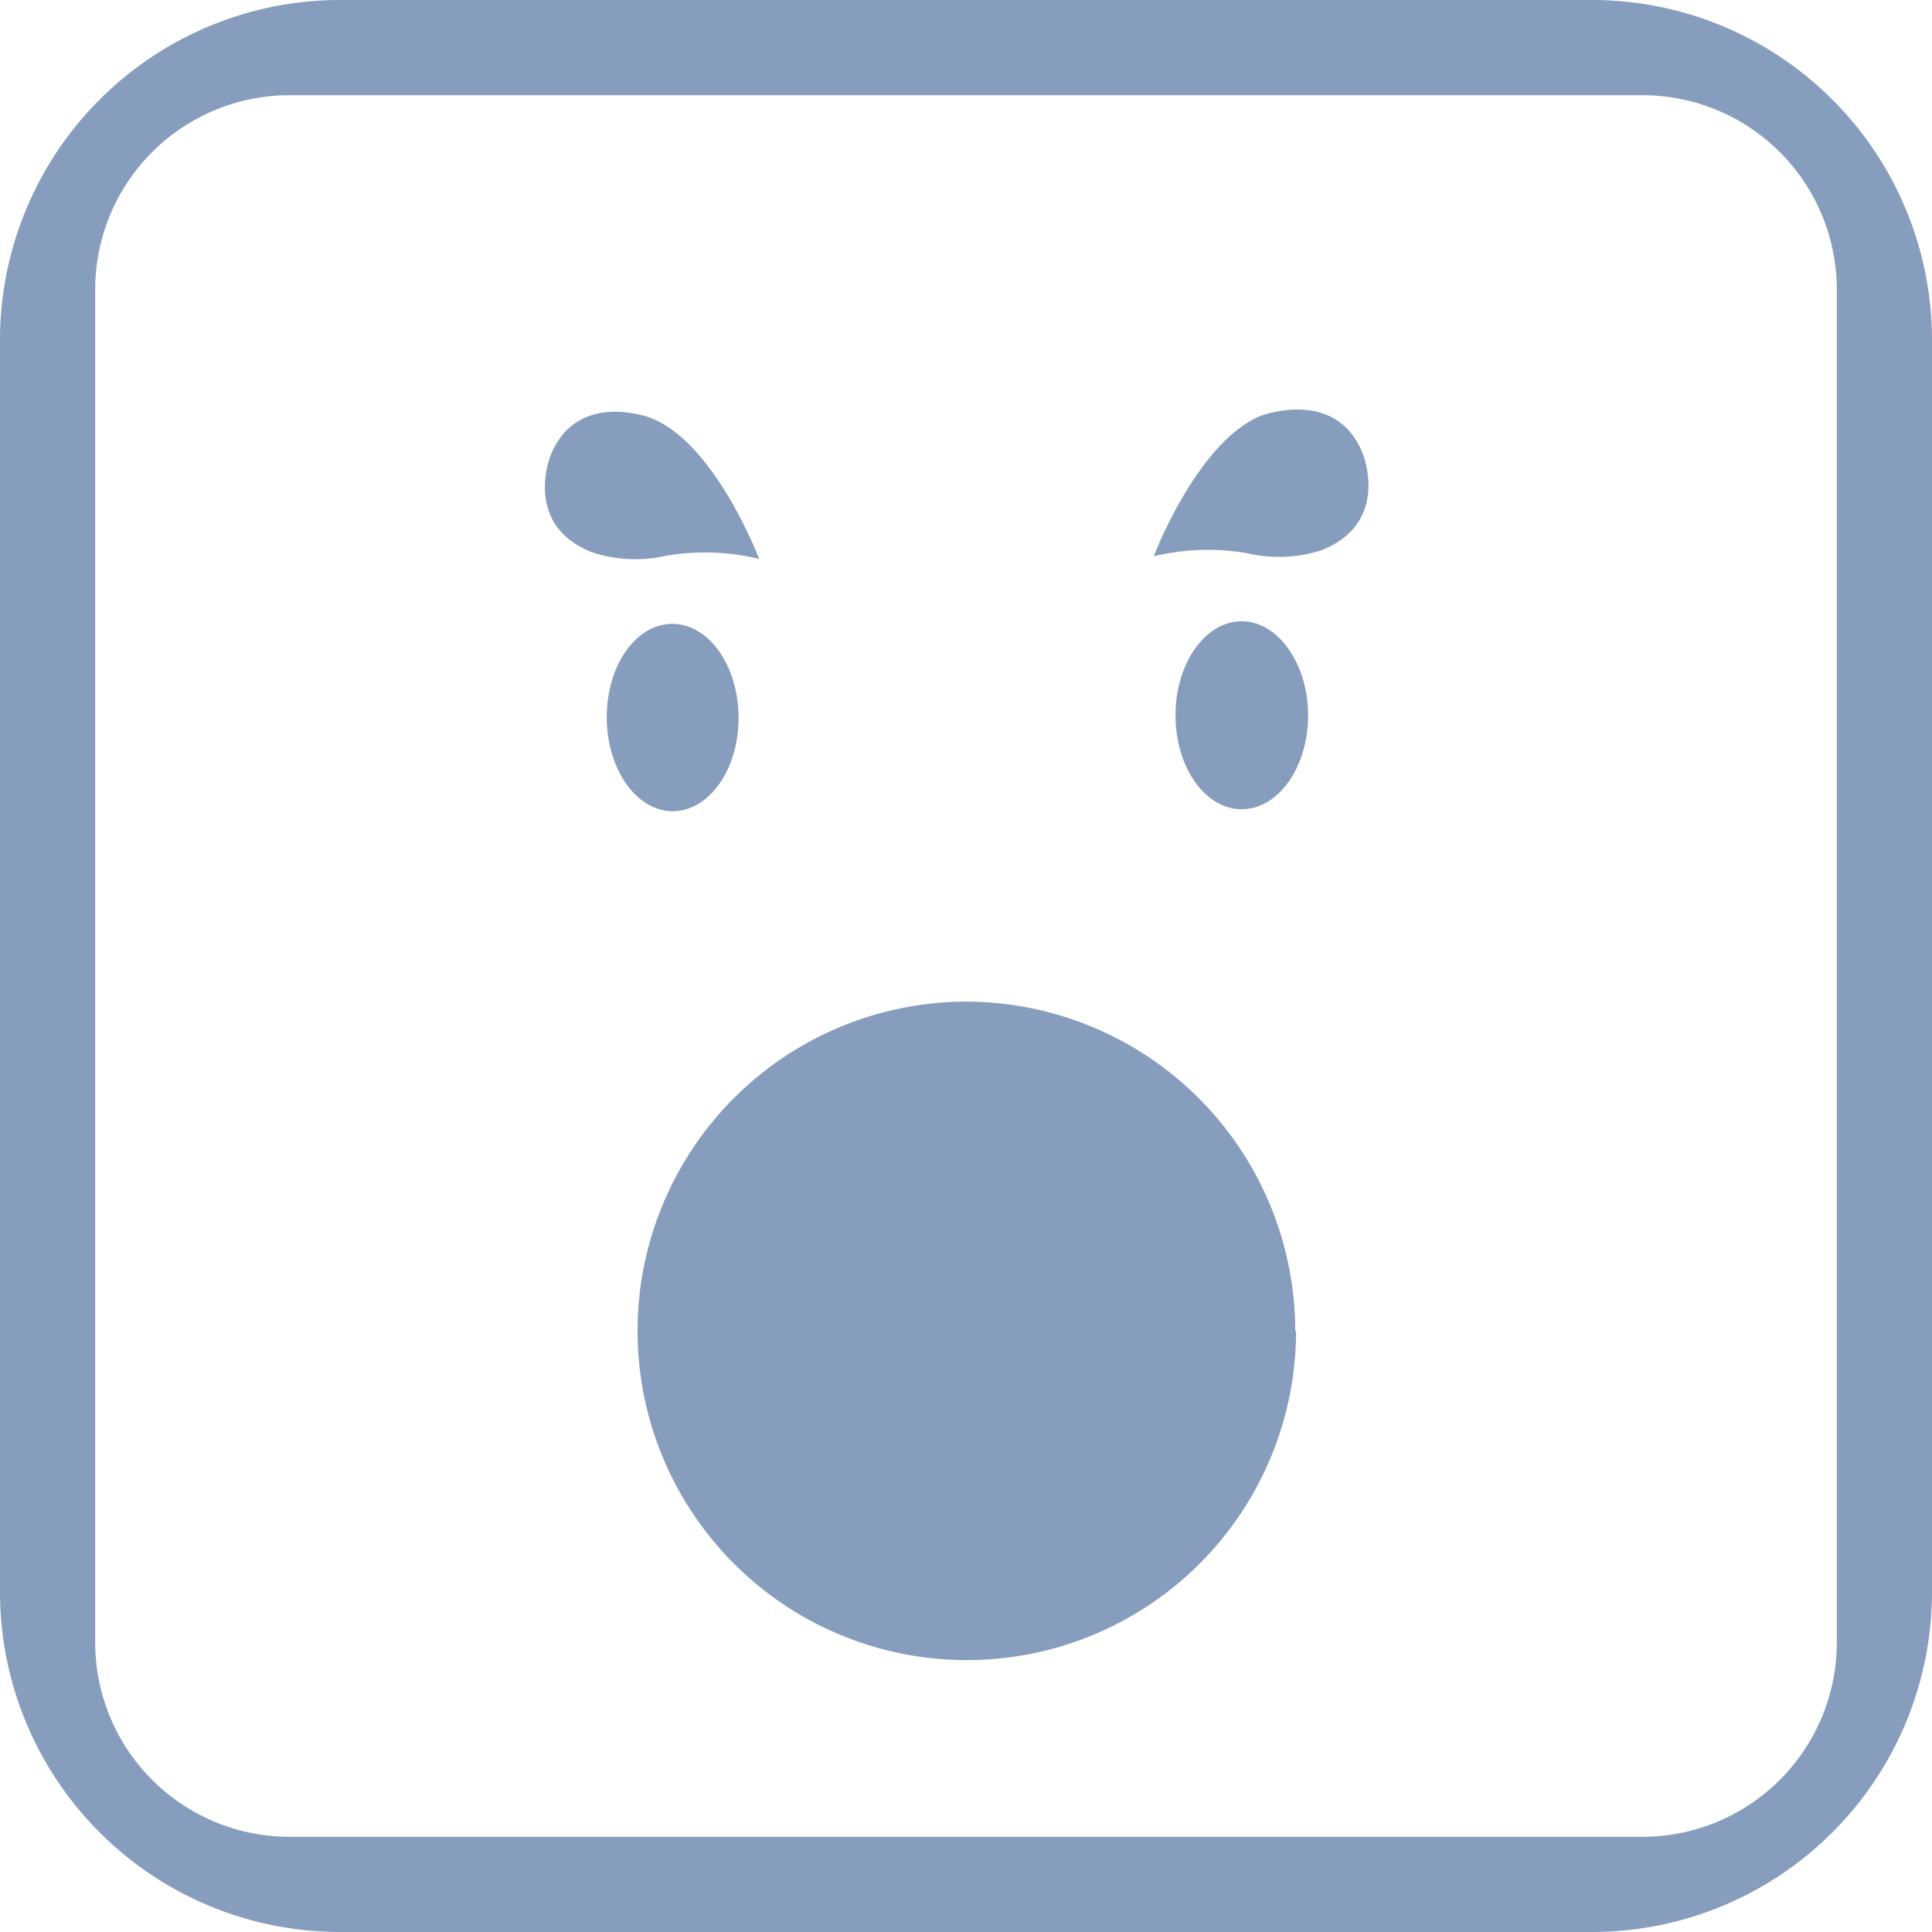 <svg xmlns="http://www.w3.org/2000/svg" viewBox="0 0 96 96"><defs><style>.cls-1,.cls-2{opacity:0.8;}.cls-2{fill:#436697;}</style></defs><g id="Calque_2" data-name="Calque 2"><g id="Capa_1" data-name="Capa 1"><g class="cls-1"><path class="cls-2" d="M29.44,27.45c-3.46-1.34-2.1-4.77-2.1-4.77,1.31-3.36,5-1.91,5-1.91,3.2,1.24,5.38,7,5.38,7a11.56,11.56,0,0,0-4.6-.16A6.91,6.91,0,0,1,29.44,27.45Zm4,12.86c-1.82,0-3.29-2.09-3.29-4.67S31.6,31,33.41,31s3.29,2.09,3.29,4.67S35.23,40.31,33.41,40.31ZM67.73,22.58S69.1,26,65.64,27.35a6.93,6.93,0,0,1-3.71.13,11.56,11.56,0,0,0-4.6.16s2.17-5.73,5.37-7C62.7,20.66,66.43,19.22,67.73,22.58ZM65,35.54c0,2.58-1.48,4.67-3.3,4.67s-3.29-2.09-3.29-4.67,1.48-4.67,3.29-4.67S65,33,65,35.54Zm-.6,30.6A16.36,16.36,0,1,1,48,49.77,16.38,16.38,0,0,1,64.36,66.14ZM79.12,96H16.88A16.9,16.9,0,0,1,0,79.12V16.88A16.9,16.9,0,0,1,16.88,0H79.12A16.9,16.9,0,0,1,96,16.88V79.12A16.9,16.9,0,0,1,79.12,96ZM14.38,4.73a9.66,9.66,0,0,0-9.65,9.65V81.62a9.66,9.66,0,0,0,9.65,9.65H81.62a9.66,9.66,0,0,0,9.65-9.65V14.38a9.66,9.66,0,0,0-9.65-9.65Z"/></g></g></g></svg>